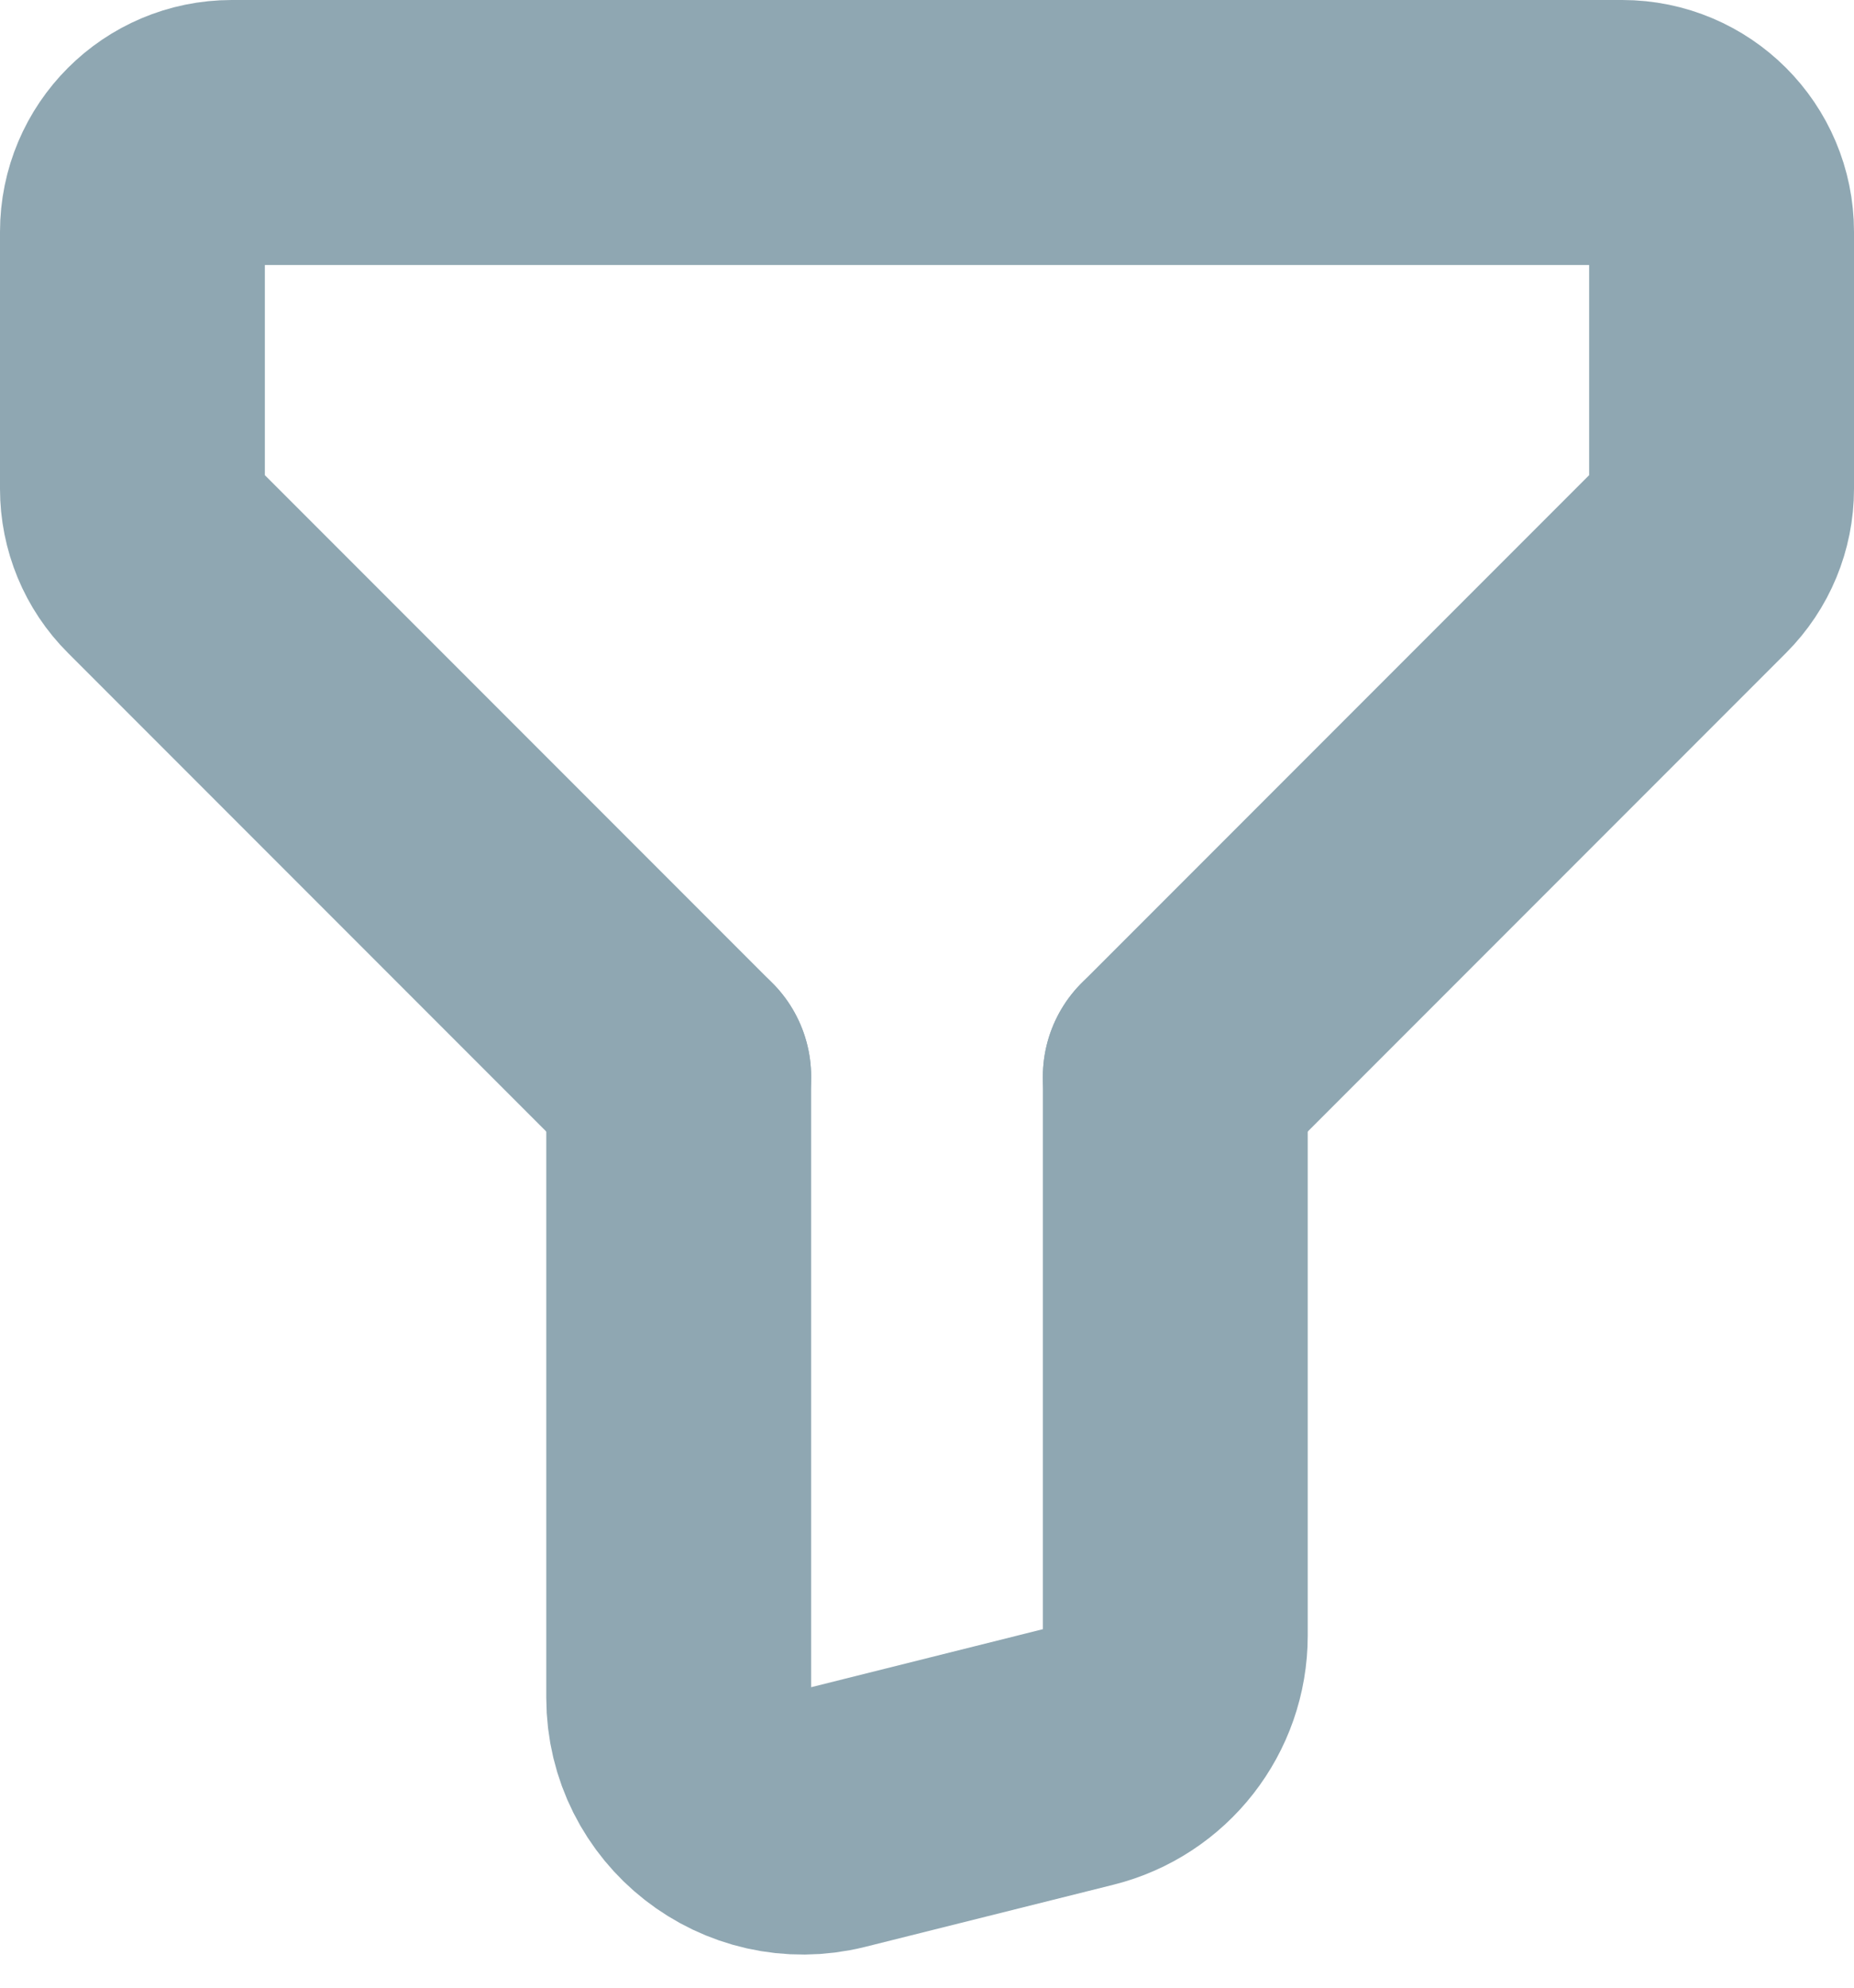 <svg width="14" height="15" viewBox="0 0 14 15" fill="none" xmlns="http://www.w3.org/2000/svg">
<path d="M8.875 8.125L12.78 4.22C12.921 4.079 13 3.888 13 3.689V1.75C13 1.336 12.664 1 12.25 1H1.75C1.336 1 1 1.336 1 1.75V3.689C1 3.888 1.079 4.08 1.22 4.22L5.125 8.125" stroke="#8FA7B2" stroke-width="2" stroke-linecap="round" stroke-linejoin="round"/>
<path d="M5.125 8.125V12.812C5.125 13.421 5.698 13.869 6.29 13.722L8.165 13.253C8.582 13.149 8.875 12.774 8.875 12.343V8.125" stroke="#8FA7B2" stroke-width="2" stroke-linecap="round" stroke-linejoin="round"/>
</svg>
